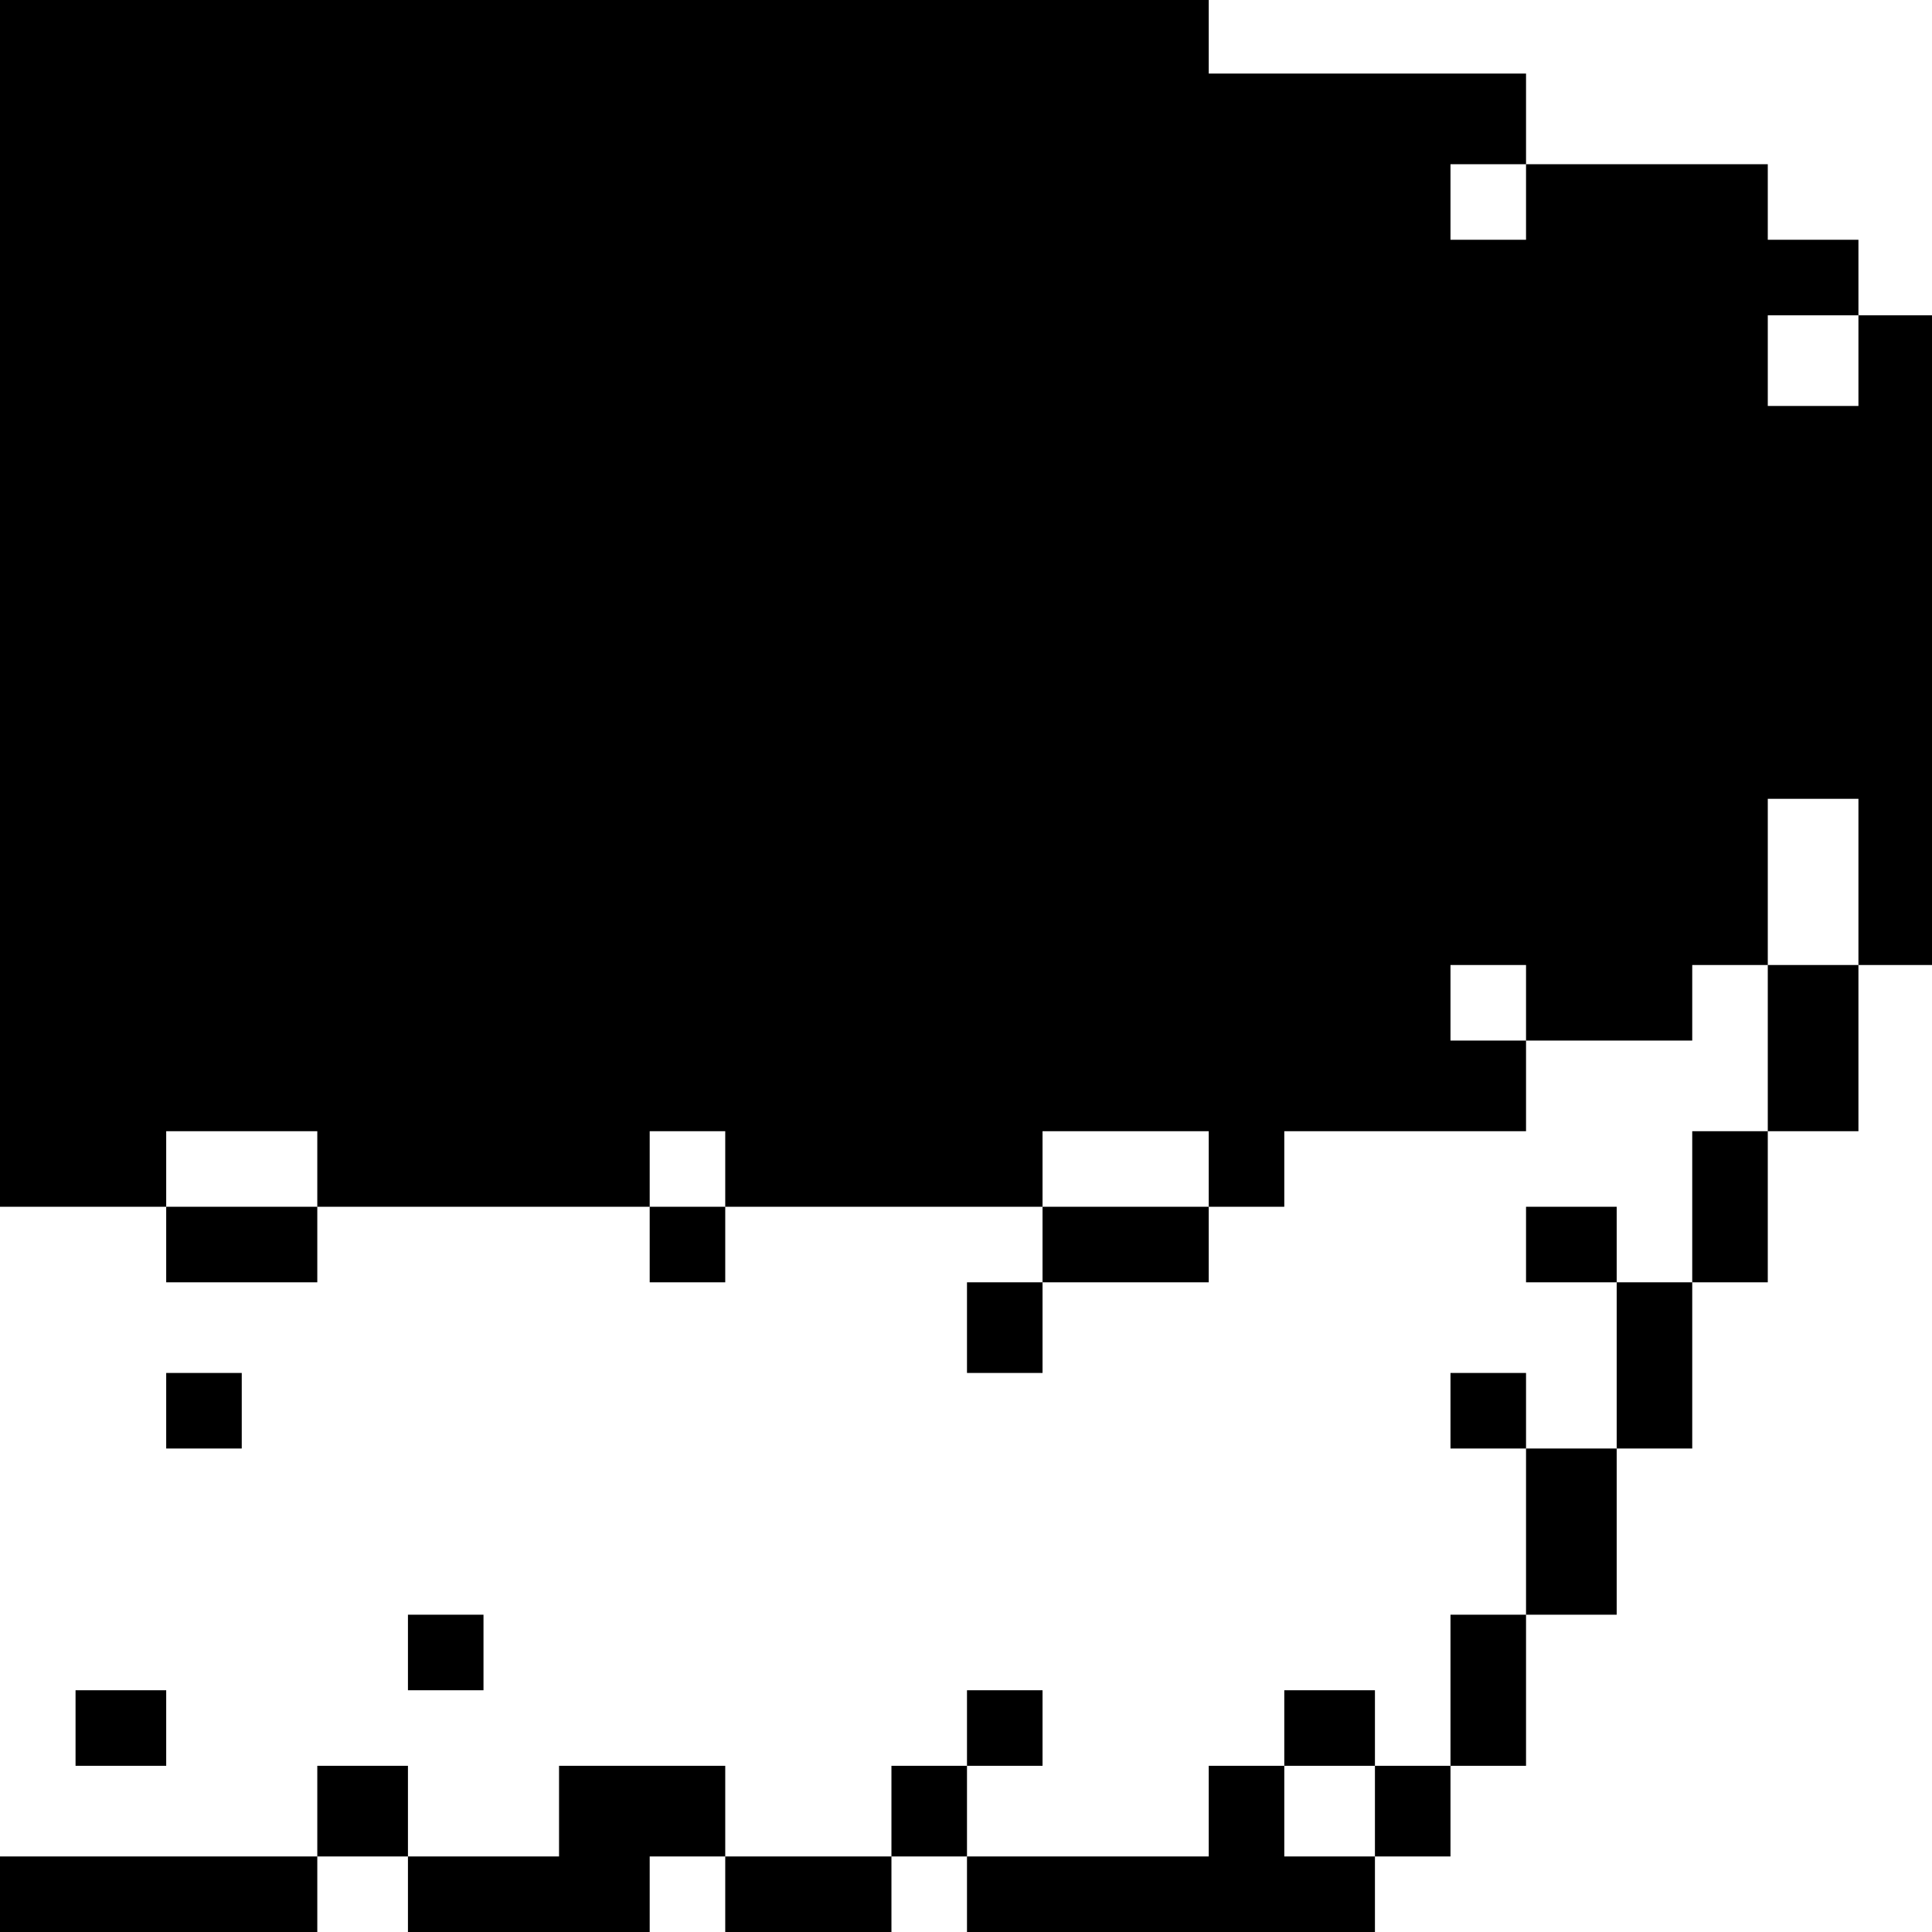 <?xml version="1.0" standalone="no"?>
<!DOCTYPE svg PUBLIC "-//W3C//DTD SVG 20010904//EN"
 "http://www.w3.org/TR/2001/REC-SVG-20010904/DTD/svg10.dtd">
<svg version="1.0" xmlns="http://www.w3.org/2000/svg"
 width="468pt" height="468pt" viewBox="0 0 468 468"
 preserveAspectRatio="xMidYMid meet">
<g transform="translate(0,468) scale(0.366,-0.366)"
fill="#000000" stroke="none">
<path d="M0 880 l0 -400 55 0 55 0 0 -25 0 -25 50 0 50 0 0 25 0 25 110 0 110
0 0 -25 0 -25 25 0 25 0 0 25 0 25 105 0 105 0 0 -25 0 -25 -25 0 -25 0 0 -30
0 -30 25 0 25 0 0 30 0 30 55 0 55 0 0 25 0 25 25 0 25 0 0 25 0 25 80 0 80 0
0 30 0 30 55 0 55 0 0 25 0 25 25 0 25 0 0 -55 0 -55 -25 0 -25 0 0 -50 0 -50
-25 0 -25 0 0 25 0 25 -30 0 -30 0 0 -25 0 -25 30 0 30 0 0 -55 0 -55 -30 0
-30 0 0 25 0 25 -25 0 -25 0 0 -25 0 -25 25 0 25 0 0 -55 0 -55 -25 0 -25 0 0
-50 0 -50 -25 0 -25 0 0 25 0 25 -30 0 -30 0 0 -25 0 -25 -25 0 -25 0 0 -30 0
-30 -80 0 -80 0 0 30 0 30 25 0 25 0 0 25 0 25 -25 0 -25 0 0 -25 0 -25 -25 0
-25 0 0 -30 0 -30 -55 0 -55 0 0 30 0 30 -55 0 -55 0 0 -30 0 -30 -50 0 -50 0
0 30 0 30 -30 0 -30 0 0 -30 0 -30 -105 0 -105 0 0 -25 0 -25 105 0 105 0 0
25 0 25 30 0 30 0 0 -25 0 -25 80 0 80 0 0 25 0 25 25 0 25 0 0 -25 0 -25 55
0 55 0 0 25 0 25 25 0 25 0 0 -25 0 -25 135 0 135 0 0 25 0 25 25 0 25 0 0 30
0 30 25 0 25 0 0 50 0 50 30 0 30 0 0 55 0 55 25 0 25 0 0 55 0 55 25 0 25 0
0 50 0 50 30 0 30 0 0 55 0 55 25 0 25 0 0 215 0 215 -25 0 -25 0 0 25 0 25
-30 0 -30 0 0 25 0 25 -80 0 -80 0 0 30 0 30 -105 0 -105 0 0 25 0 25 -400 0
-400 0 0 -400z m1010 265 l0 -25 -25 0 -25 0 0 25 0 25 25 0 25 0 0 -25z m220
-105 l0 -30 -30 0 -30 0 0 30 0 30 30 0 30 0 0 -30z m0 -345 l0 -55 -30 0 -30
0 0 55 0 55 30 0 30 0 0 -55z m-220 -80 l0 -25 -25 0 -25 0 0 25 0 25 25 0 25
0 0 -25z m-800 -110 l0 -25 -50 0 -50 0 0 25 0 25 50 0 50 0 0 -25z m270 0 l0
-25 -25 0 -25 0 0 25 0 25 25 0 25 0 0 -25z m320 0 l0 -25 -55 0 -55 0 0 25 0
25 55 0 55 0 0 -25z m110 -425 l0 -30 -30 0 -30 0 0 30 0 30 30 0 30 0 0 -30z"/>
<path d="M110 345 l0 -25 25 0 25 0 0 25 0 25 -25 0 -25 0 0 -25z"/>
<path d="M270 185 l0 -25 25 0 25 0 0 25 0 25 -25 0 -25 0 0 -25z"/>
<path d="M50 135 l0 -25 30 0 30 0 0 25 0 25 -30 0 -30 0 0 -25z"/>
</g>
</svg>
